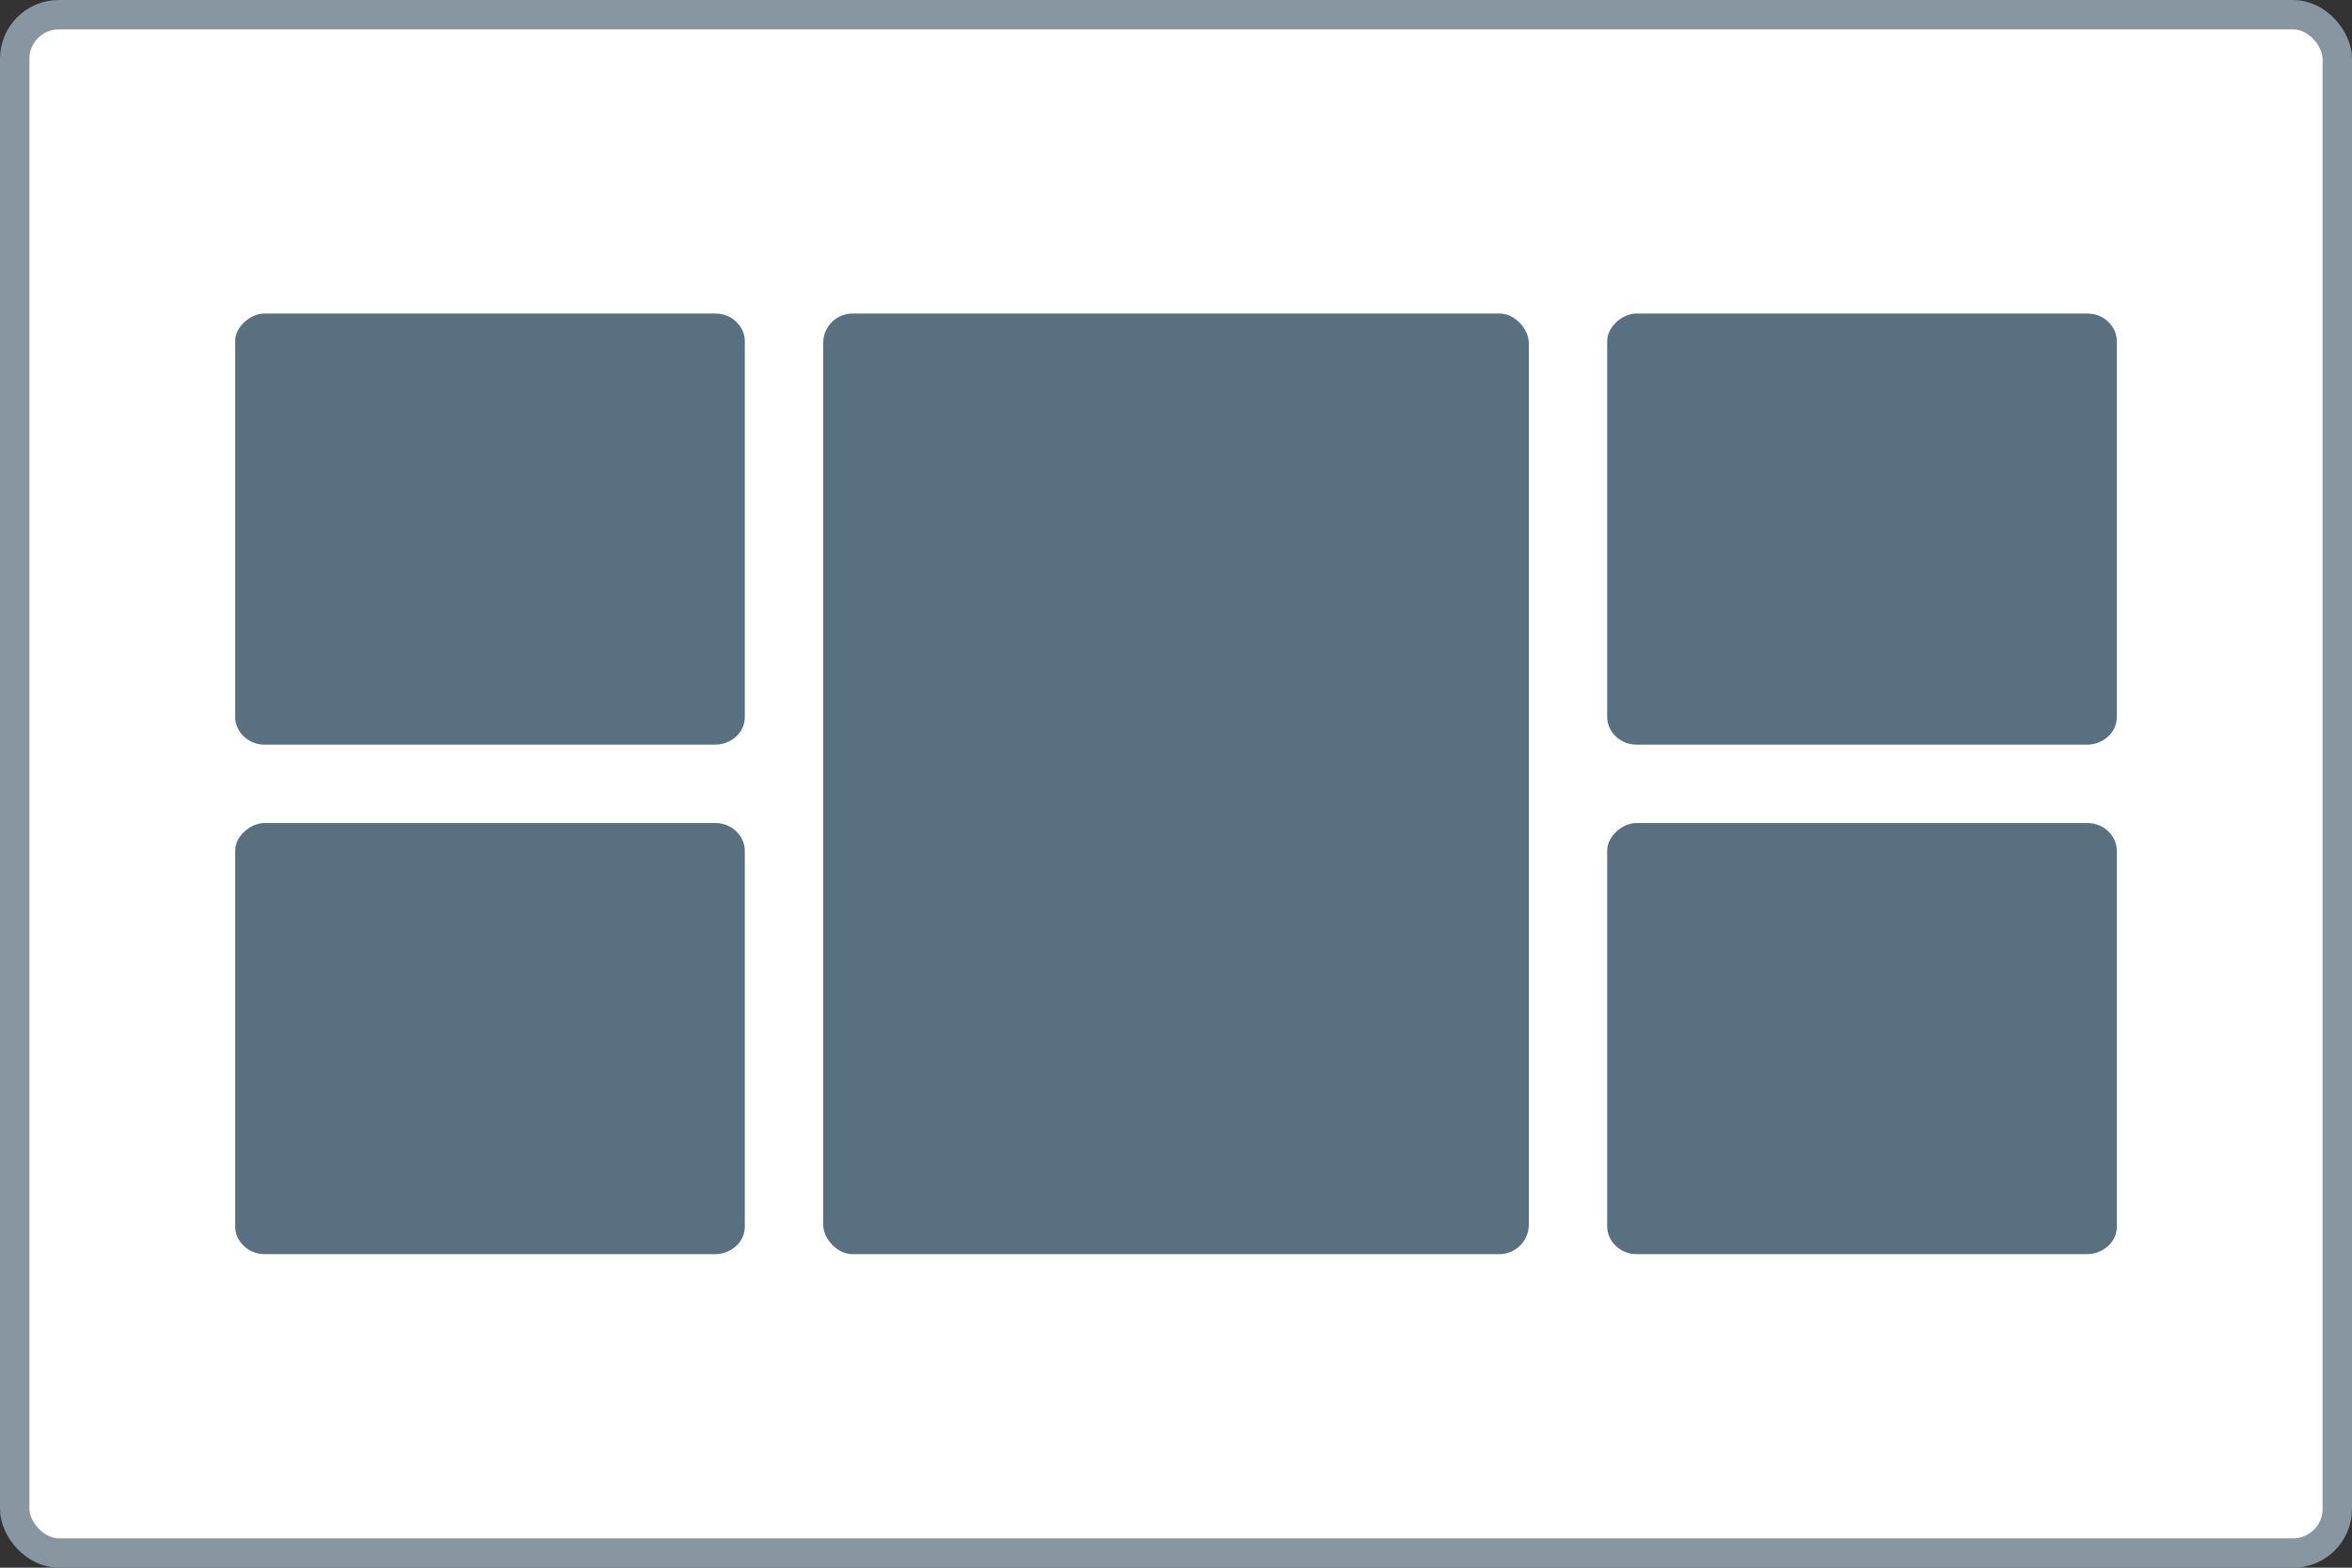 <svg xmlns="http://www.w3.org/2000/svg" width="120" height="80" fill="none" xmlns:v="https://vecta.io/nano"><rect width="100%" height="100%" fill="#333333" stroke="none"/><rect x=".75" y=".75" width="118.5" height="78.5" rx="2.25" fill="#fff"/><rect x=".75" y=".75" width="118.5" height="78.5" rx="2.25" stroke="#8796a1" stroke-width="1.5"/><g fill="#58707f"><use href="#B"/><use href="#C"/><rect x="42" y="16" width="36" height="48" rx="1.5"/><use href="#B" x="70"/><use href="#C" x="70"/></g><defs ><path id="B" d="M13.5 16h23c.875 0 1.5.698 1.5 1.397v19.206c0 .815-.75 1.397-1.5 1.397h-23c-.875 0-1.5-.698-1.5-1.397V17.397c0-.698.75-1.397 1.5-1.397z"/><path id="C" d="M13.5 42h23c.875 0 1.5.698 1.5 1.397v19.206c0 .815-.75 1.397-1.5 1.397h-23c-.875 0-1.5-.698-1.5-1.397V43.397c0-.698.75-1.397 1.5-1.397z"/></defs></svg>